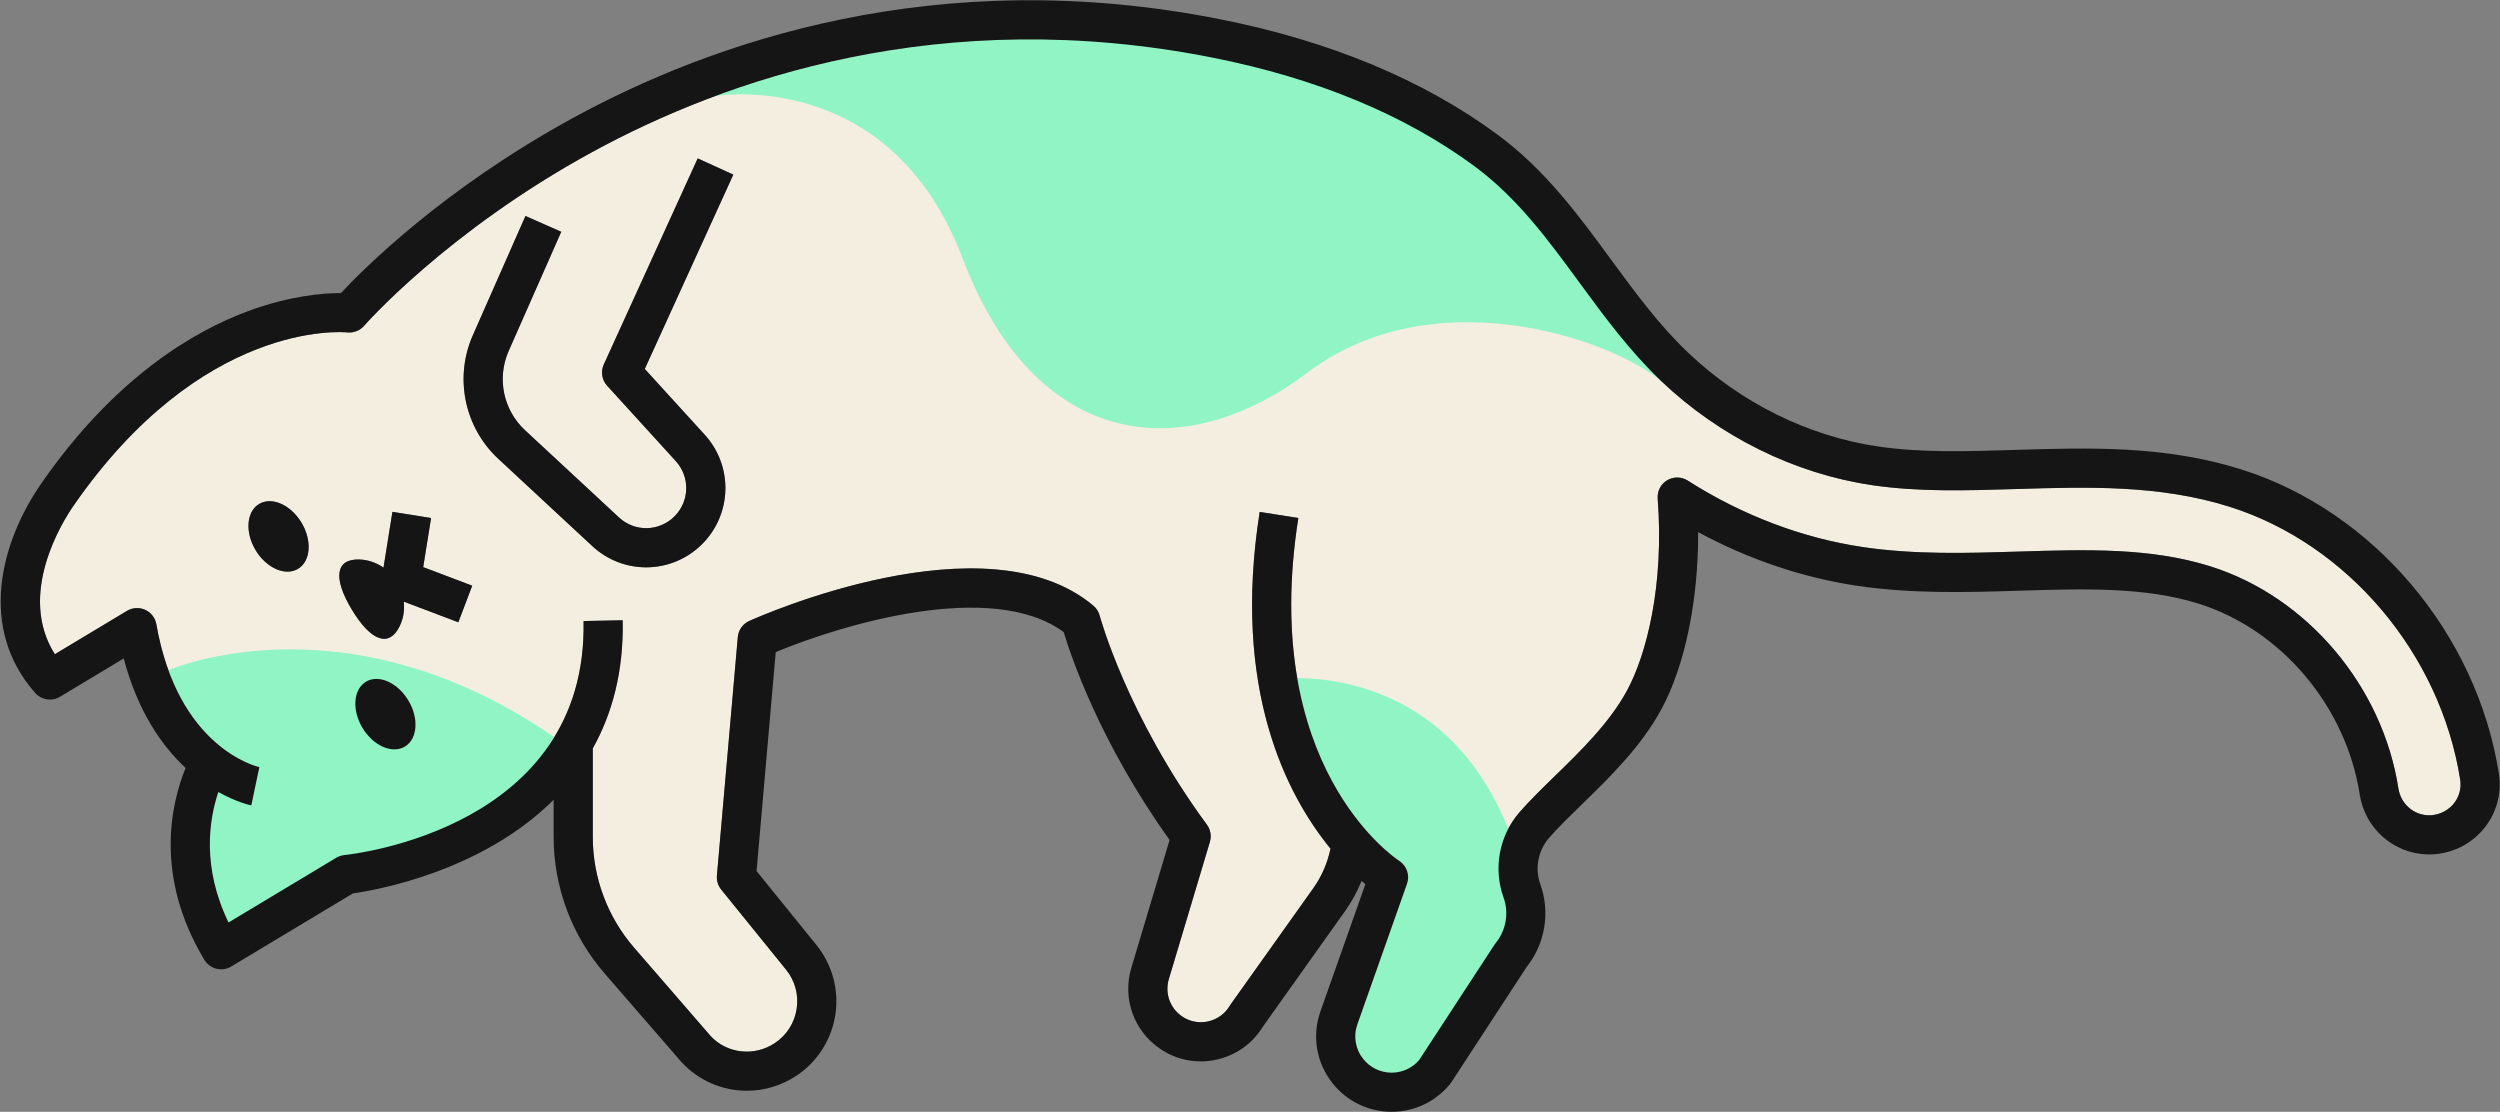 <svg width="2343" height="1042" viewBox="0 0 2343 1042" fill="none" xmlns="http://www.w3.org/2000/svg">
<rect x="0" y="0" width="2343" height="1042" fill="#808080" stroke="none"/>
<path d="M660.476 407.427C687.215 436.781 686.166 481.796 658.045 509.873C643.555 524.395 624.585 531.701 605.616 531.701C587.504 531.701 569.439 525.086 555.093 511.784L467.06 430.028C435.221 400.478 425.641 353.933 443.133 314.213L492.464 202.426L526.019 217.234L476.688 329.002C465.487 354.438 471.636 384.226 491.988 403.147L580.068 484.899C594.892 498.706 617.77 498.301 632.116 483.946C646.368 469.733 646.892 446.98 633.355 432.12L569.011 361.53C564.101 356.106 562.862 348.257 565.913 341.57L653.898 148.441L687.262 163.649L604.281 345.774L660.476 407.427ZM429.549 583.203L378.407 563.834C379.265 571.56 378.169 579.595 374.404 587.164C364.776 606.657 347.855 601.462 329.696 571.278C311.584 541.095 314.92 523.723 336.654 524.352C345.234 524.605 352.955 527.474 359.39 531.982L367.778 479.704L404.002 485.504L396.614 531.515L442.561 548.907L429.549 583.203ZM379.456 699.694C367.588 706.81 349.81 699.003 339.705 682.217C329.648 665.436 331.078 646.053 342.946 638.918C354.814 631.797 372.592 639.623 382.697 656.404C392.753 673.176 391.324 692.555 379.456 699.694ZM279.316 533.102C267.448 540.237 249.67 532.416 239.565 515.63C229.508 498.863 230.938 479.48 242.806 472.345C254.674 465.21 272.453 473.031 282.557 489.817C292.614 506.603 291.184 525.982 279.316 533.102ZM2089.36 474.862C2023.73 454.201 1955.95 456.293 1890.37 458.285C1842.85 459.763 1798.28 461.135 1754.62 454.706C1681.94 443.987 1611.68 409.295 1556.77 357.007C1527.03 328.721 1503.25 296.278 1480.28 264.899C1450.25 223.987 1421.94 185.349 1381.8 155.757C1316.6 107.625 1234.05 73.395 1136.44 54.016C882.346 3.577 679.922 74.31 554.903 142.555C418.778 216.853 341.993 304.438 341.23 305.305C337.322 309.843 331.364 312.121 325.454 311.544C319.972 310.967 188.9 300.492 68.742 474.185C59.019 488.173 15.598 556.771 51.393 613.134L119.026 572.499C124.174 569.382 130.561 569.029 136.089 571.531C141.571 574.047 145.479 579.099 146.527 585.043C166.689 700.49 239.947 718.229 243.092 718.935L235.514 754.804C234.084 754.523 221.501 751.716 204.629 742.26C195.906 768.273 189.043 812.625 214.209 864.537L315.159 803.875C317.494 802.488 320.116 801.616 322.785 801.349C332.079 800.41 550.851 775.941 546.943 582.05L583.595 581.306C584.548 629.872 573.491 669.297 555.522 701.405V784.301C555.522 822.486 569.296 859.414 594.319 888.248L666.1 971.082C681.447 987.486 706.899 990.436 726.155 977.602C737.356 970.157 744.6 958.752 746.65 945.479C748.652 932.219 745.125 919.175 736.688 908.751L675.918 833.682C672.915 829.988 671.486 825.284 671.915 820.551L691.457 597.091C692.028 590.49 696.127 584.719 702.181 581.983C711.189 577.922 924.098 483.202 1024.67 567.628C1027.57 570.073 1029.62 573.342 1030.62 576.993C1030.86 577.922 1056.08 670.846 1131.1 772.91C1134.53 777.543 1135.53 783.5 1133.91 789.019L1095.4 917.626C1091.49 930.761 1096.45 944.806 1107.79 952.542C1114.99 957.46 1123.62 959.143 1132.1 957.303C1140.63 955.463 1147.83 950.354 1152.36 942.91C1152.59 942.528 1152.83 942.152 1153.07 941.785L1230.9 832.376C1238.77 821.309 1244.15 808.636 1246.97 795.368C1205.69 744.905 1154.4 645.829 1180.57 479.761L1216.8 485.461C1180.19 717.824 1305.97 803.246 1311.36 806.773C1318.41 811.391 1321.46 820.28 1318.65 828.244L1272.13 959.92C1268.18 971.11 1270.27 983.287 1277.66 992.543C1284.14 1000.59 1293.72 1005.24 1304.07 1005.3C1304.11 1005.3 1304.16 1005.3 1304.26 1005.3C1314.22 1005.3 1323.51 1001.01 1329.99 993.487L1400.63 885.326C1401.01 884.778 1401.39 884.245 1401.82 883.739C1411.5 871.896 1414.31 855.62 1409.12 841.222C1399.25 813.779 1405.02 783.105 1424.22 761.138C1433.95 749.971 1445.34 738.862 1457.45 727.108C1481.32 703.865 1508.4 677.513 1524.84 647.163C1542.86 613.92 1559.87 549.197 1553.58 467.245C1553.06 460.32 1556.49 453.681 1562.45 450.112C1568.45 446.561 1575.93 446.671 1581.75 450.407C1632.42 482.807 1689.23 504.368 1746.09 512.751C1794.99 519.958 1844.23 518.428 1891.89 516.936C1955.43 514.972 2015.48 513.104 2071.72 530.829C2162.14 559.297 2232.87 642.964 2247.79 739.019C2249.98 753.16 2261.8 763.707 2275.86 764.102C2284.3 764.312 2293.02 760.69 2298.88 754.06C2304.56 747.598 2307.03 739.09 2305.7 730.673C2287.11 612.543 2200.13 509.735 2089.36 474.862" fill="#F3EEE0"/>
<path d="M670.512 89.984C670.512 89.984 833.733 61.982 902.161 242.149C970.633 422.321 1109.31 436.899 1225.79 348.935C1342.26 260.972 1507.22 316.141 1556.74 357.009C1606.3 397.864 1496.2 84.257 1113.6 36.923C731.048 -10.393 670.512 89.984 670.512 89.984" fill="#91F4C4"/>
<path d="M157.872 628.119C157.872 628.119 331.835 551.238 535.454 702.333C535.454 702.333 441.04 798.611 333.013 831.717L205.41 889.26C205.41 889.26 161.405 779.806 193.158 724.526C193.158 724.526 147.018 662.796 157.872 628.119" fill="#91F4C4"/>
<path d="M1200.45 636.292C1200.45 636.292 1361.82 615.449 1420.49 796.364L1432.72 872.151L1346.6 1027.87H1286.02L1246.9 965.043L1298.25 831.715C1298.25 831.715 1190.77 706.742 1200.45 636.292" fill="#91F4C4"/>
<path d="M342.956 638.916C331.103 646.053 329.63 665.433 339.724 682.217C349.817 699.001 367.597 706.81 379.486 699.691C391.339 692.554 392.776 673.173 382.683 656.404C372.59 639.62 354.81 631.797 342.956 638.916Z" fill="#151516"/>
<path d="M242.786 472.344C230.924 479.479 229.512 498.864 239.574 515.633C249.671 532.415 267.464 540.239 279.326 533.104C291.189 525.983 292.637 506.602 282.539 489.819C272.442 473.033 254.649 465.21 242.786 472.344Z" fill="#151516"/>
<path d="M404.006 485.507L367.782 479.704L359.415 531.98C352.93 527.47 345.215 524.605 336.666 524.355C314.931 523.721 311.562 541.093 329.711 571.277C347.859 601.461 364.776 606.656 374.411 587.161C378.179 579.594 379.266 571.56 378.396 563.834L429.544 583.202L442.549 548.903L396.617 531.516L404.006 485.507Z" fill="#151516"/>
<path d="M653.882 148.444L565.869 341.577C562.851 348.262 564.058 356.112 569.037 361.533L633.322 432.125C646.865 446.985 646.337 469.736 632.115 483.95C617.779 498.304 594.879 498.711 580.053 484.904L492.002 403.15C471.63 384.231 465.481 354.441 476.685 329.004L525.993 217.236L492.454 202.434L443.147 314.216C425.605 353.935 435.225 400.479 467.028 430.031L555.079 511.786C569.415 525.087 587.523 531.704 605.594 531.704C624.57 531.704 643.545 524.401 658.07 509.877C686.138 481.8 687.194 436.788 660.447 407.431L604.273 345.776L687.269 163.654L653.882 148.444" fill="#151516"/>
<path d="M2298.9 754.062C2293.05 760.691 2284.29 764.312 2275.86 764.101C2261.78 763.708 2249.95 753.162 2247.79 739.019C2232.9 642.965 2162.15 559.301 2071.73 530.828C2015.45 513.103 1955.44 514.971 1891.88 516.939C1844.22 518.429 1794.99 519.956 1746.09 512.753C1689.23 504.367 1632.38 482.811 1581.76 450.406C1575.91 446.671 1568.44 446.561 1562.45 450.114C1556.52 453.682 1553.07 460.325 1553.59 467.246C1559.87 549.2 1542.87 613.918 1524.86 647.165C1508.43 677.515 1481.32 703.866 1457.42 727.108C1445.35 738.866 1433.95 749.972 1424.18 761.141C1405.02 783.105 1399.27 813.78 1409.14 841.223C1414.31 855.62 1411.49 871.898 1401.81 883.738C1401.38 884.245 1401 884.777 1400.66 885.323L1330.02 993.484C1323.5 1001.01 1314.21 1005.3 1304.25 1005.3C1304.2 1005.3 1304.11 1005.3 1304.06 1005.3C1293.76 1005.24 1284.13 1000.59 1277.67 992.546C1270.24 983.288 1268.18 971.114 1272.16 959.916L1318.67 828.244C1321.49 820.284 1318.43 811.39 1311.34 806.774C1305.97 803.244 1180.2 717.827 1216.79 485.464L1180.58 479.76C1154.43 645.829 1205.68 744.905 1246.97 795.365C1244.14 808.637 1238.78 821.309 1230.87 832.377L1153.04 941.784C1152.8 942.153 1152.56 942.531 1152.33 942.909C1147.82 950.352 1140.64 955.467 1132.11 957.306C1123.59 959.145 1114.97 957.459 1107.78 952.545C1096.43 944.806 1091.5 930.759 1095.43 917.627L1133.89 789.02C1135.56 783.497 1134.51 777.544 1131.11 772.908C1056.1 670.844 1030.86 577.921 1030.62 576.997C1029.66 573.343 1027.56 570.072 1024.68 567.629C924.103 483.203 711.207 577.921 702.155 581.983C696.12 584.717 692.049 590.493 691.474 597.093L671.885 820.548C671.502 825.284 672.891 829.987 675.908 833.68L736.687 908.752C745.117 919.174 748.662 932.22 746.65 945.481C744.591 958.752 737.358 970.156 726.15 977.598C706.896 990.438 681.464 987.488 666.09 971.085L594.342 888.244C569.293 859.413 555.547 822.487 555.547 784.297V701.404C573.46 669.297 584.572 629.876 583.566 581.308L546.926 582.05C550.853 775.945 332.114 800.409 322.775 801.352C320.092 801.615 317.506 802.487 315.159 803.876L214.195 864.537C189.002 812.626 195.899 768.272 204.616 742.262C221.475 751.716 234.072 754.522 235.509 754.805L243.076 718.933C239.963 718.234 166.683 700.494 146.519 585.043C145.465 579.1 141.585 574.047 136.077 571.533C130.569 569.033 124.199 569.382 119.027 572.5L51.398 613.132C15.62 556.772 59.062 488.175 68.737 474.185C188.906 300.492 319.996 310.971 325.457 311.545C331.396 312.12 337.335 309.845 341.262 305.31C342.028 304.438 418.805 216.851 554.924 142.555C679.931 74.312 882.338 3.579 1136.42 54.015C1234.04 73.397 1316.61 107.626 1381.84 155.759C1421.93 185.352 1450.28 223.987 1480.27 264.902C1503.26 296.277 1527.06 328.72 1556.76 357.01C1611.69 409.3 1681.95 443.989 1754.61 454.707C1798.29 461.139 1842.88 459.76 1890.4 458.285C1955.92 456.292 2023.74 454.199 2089.35 474.86C2200.14 509.736 2287.07 612.543 2305.7 730.676C2307.04 739.091 2304.55 747.602 2298.9 754.062V754.062ZM2100.37 439.875C2028.81 417.36 1957.88 419.534 1888.91 421.642C1843.41 423.05 1800.4 424.396 1759.98 418.414C1694.69 408.806 1631.52 377.556 1582.04 330.449C1554.7 304.424 1532.9 274.692 1509.82 243.216C1479.55 201.894 1448.22 159.154 1403.59 126.247C1333.99 74.901 1246.54 38.498 1143.56 18.047C878.027 -34.664 666.616 39.537 536.005 111.079C414.925 177.43 340.496 252.148 319.517 274.677C319.374 274.677 319.23 274.677 319.134 274.677C303.712 274.677 272.197 276.895 232.396 291.612C182.153 310.209 107.723 353.342 38.562 453.313C0.581 508.189 -20.828 588.525 33.007 649.455C38.85 656.083 48.62 657.601 56.188 653.037L115.961 617.093C129.133 667.007 151.835 699.144 173.963 719.733C160.313 753.205 144.412 821.165 191.541 899.566C194.989 905.299 201.072 908.455 207.25 908.455C210.459 908.455 213.764 907.612 216.686 905.831L330.773 837.291C352.613 834.216 451.422 816.826 518.859 749.58V784.297C518.859 831.309 535.814 876.755 566.611 912.277L638.885 995.621C655.265 1013.16 677.489 1022.26 700 1022.26C716.045 1022.26 732.233 1017.61 746.506 1008.11C766.095 995.074 779.315 974.26 782.907 951.013C786.451 927.77 779.985 903.948 765.185 885.677L709.052 816.362L727.013 611.169C788.271 585.56 929.707 542.754 996.904 592.404C1003.66 614.957 1030.96 696.179 1096.14 787.195L1060.27 907.109C1051.74 935.606 1062.52 966.042 1087.09 982.823C1102.71 993.47 1121.43 997.167 1139.87 993.149C1158.07 989.217 1173.49 978.36 1183.31 962.546L1260.76 853.627C1266.94 844.93 1272.06 835.509 1276.04 825.634C1277.28 826.716 1278.48 827.727 1279.63 828.665L1237.58 947.713C1229.34 970.927 1233.65 996.281 1249.07 1015.48C1262.49 1032.21 1282.46 1041.86 1303.87 1041.96C1304.01 1041.96 1304.11 1041.96 1304.25 1041.96C1325.52 1041.96 1345.44 1032.53 1358.95 1016.03C1359.38 1015.52 1359.76 1015 1360.1 1014.46L1430.84 906.142C1448.13 884.47 1453.01 854.944 1443.63 828.809C1438.26 813.89 1441.42 797.195 1451.82 785.241C1460.58 775.212 1471.5 764.623 1483 753.402C1508.76 728.33 1537.98 699.9 1557.09 664.637C1579.27 623.693 1591.72 562.289 1591.53 498.706C1638.66 524.243 1689.67 541.489 1740.72 549.032C1792.88 556.7 1843.79 555.115 1893.03 553.597C1953.38 551.729 2010.37 549.971 2060.71 565.8C2138.11 590.182 2198.75 662.036 2211.54 744.637C2216.42 776.28 2243.1 799.877 2274.85 800.758C2294.54 801.251 2313.36 793.105 2326.44 778.272C2339.32 763.612 2344.97 744.173 2341.95 724.958C2321.22 593.415 2224.13 478.836 2100.37 439.875" fill="#151516"/>
</svg>
